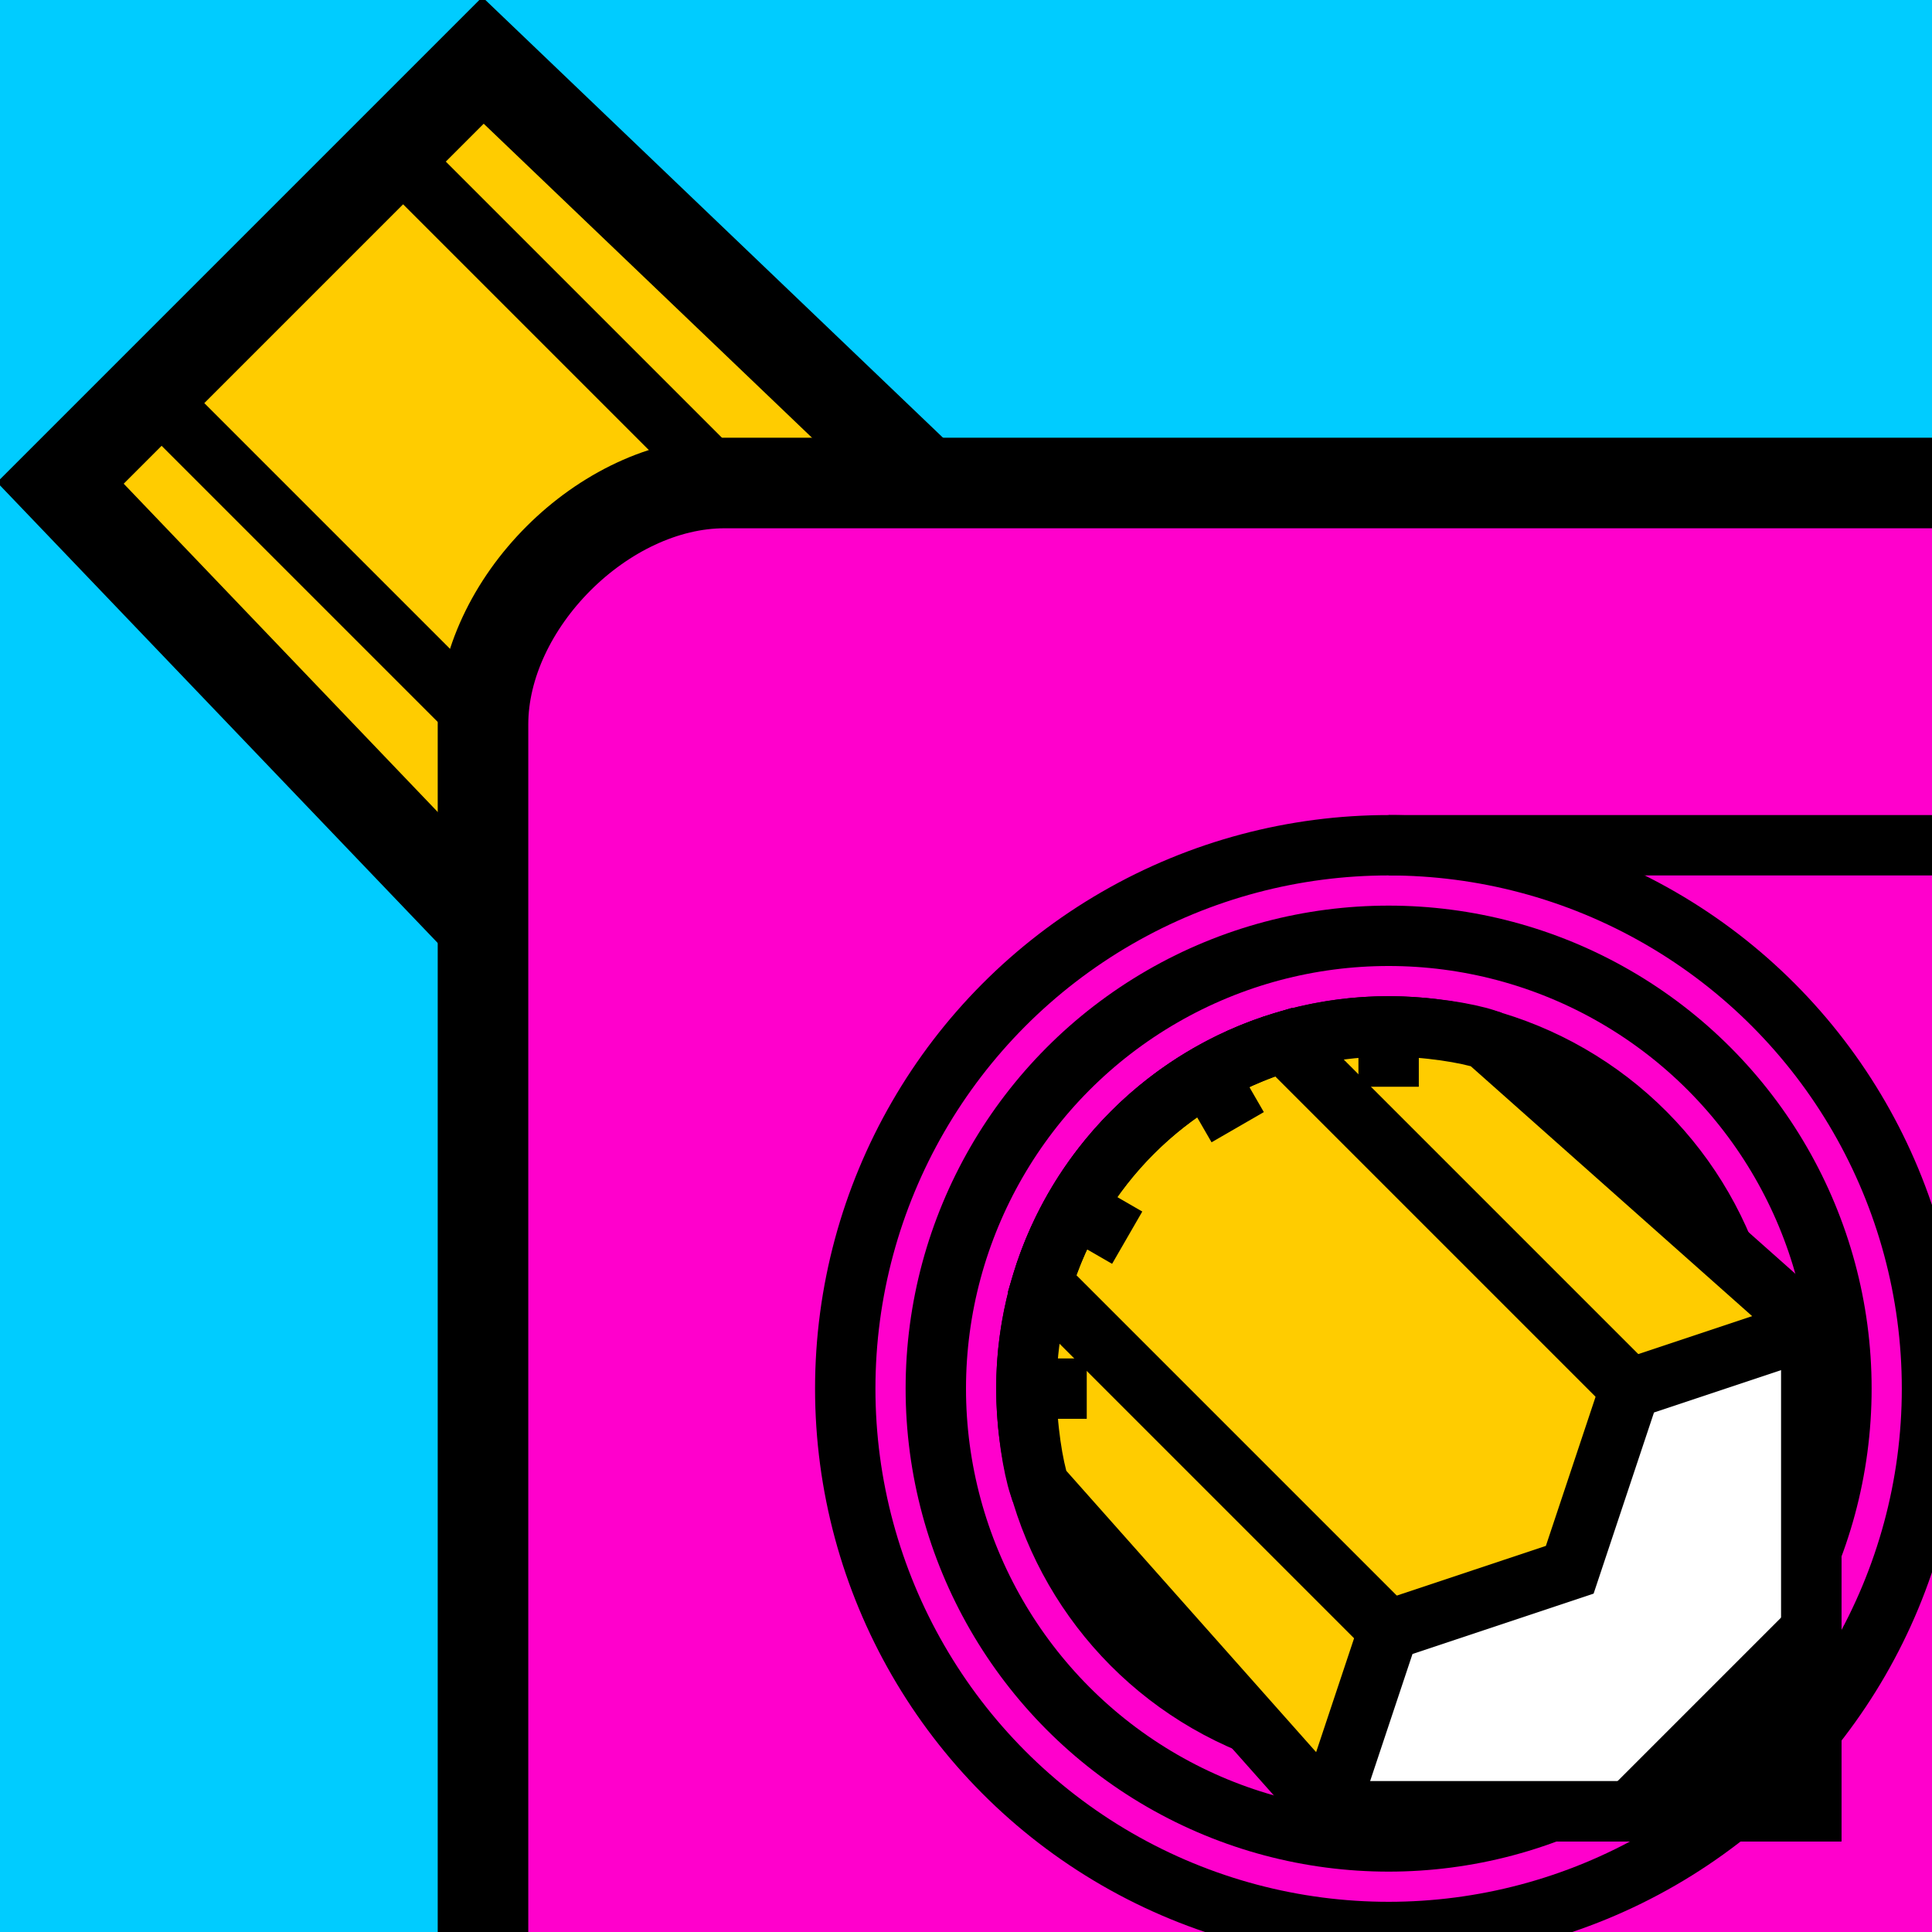 <?xml version="1.0" encoding="UTF-8" standalone="no"?>
<!-- Created with Inkscape (http://www.inkscape.org/) -->

<svg
   xmlns:dc="http://purl.org/dc/elements/1.1/"
   xmlns:cc="http://creativecommons.org/ns#"
   xmlns:rdf="http://www.w3.org/1999/02/22-rdf-syntax-ns#"
   xmlns:svg="http://www.w3.org/2000/svg"
   xmlns="http://www.w3.org/2000/svg"
   xmlns:sodipodi="http://sodipodi.sourceforge.net/DTD/sodipodi-0.dtd"
   xmlns:inkscape="http://www.inkscape.org/namespaces/inkscape"
   width="192px"
   height="192px"
   viewBox="0 0 192 192"
   version="1.1"
   id="SVGRoot"
   inkscape:version="0.92.1 r15371"
   sodipodi:docname="penciltape-logo.svg">
  <sodipodi:namedview
     id="base"
     pagecolor="#ffffff"
     bordercolor="#cc0000"
     borderopacity="1"
     inkscape:pageopacity="0.0"
     inkscape:pageshadow="2"
     inkscape:zoom="1.8856181"
     inkscape:cx="40.937575"
     inkscape:cy="164.48987"
     inkscape:document-units="px"
     inkscape:current-layer="layer1"
     showgrid="false"
     inkscape:window-width="1680"
     inkscape:window-height="987"
     inkscape:window-x="-8"
     inkscape:window-y="-8"
     inkscape:window-maximized="1"
     inkscape:grid-bbox="true"
     inkscape:pagecheckerboard="true"
     inkscape:showpageshadow="false"
     inkscape:snap-grids="true"
     inkscape:snap-intersection-paths="false"
     inkscape:snap-smooth-nodes="true"
     inkscape:snap-center="true">
    <inkscape:grid
       type="xygrid"
       id="grid5044"
       spacingx="6"
       spacingy="6"
       empspacing="2"
       color="#fff001"
       opacity="0.502" />
    <inkscape:grid
       type="xygrid"
       id="grid5058"
       spacingx="48"
       spacingy="48"
       empspacing="2"
       color="#ff00ff"
       opacity="0.878"
       empcolor="#ff00ff"
       empopacity="0.502" />
  </sodipodi:namedview>
  <defs
     id="defs4485" />
  <g
     id="layer1"
     inkscape:groupmode="layer"
     inkscape:label="Layer 1">
    <rect
       style="color:#000000;clip-rule:nonzero;display:inline;overflow:visible;visibility:visible;opacity:1;isolation:auto;mix-blend-mode:normal;color-interpolation:sRGB;color-interpolation-filters:linearRGB;solid-color:#000000;solid-opacity:1;fill:#00ccff;fill-opacity:1;fill-rule:evenodd;stroke:none;stroke-width:6;stroke-linecap:butt;stroke-linejoin:miter;stroke-miterlimit:4;stroke-dasharray:none;stroke-dashoffset:0;stroke-opacity:1;color-rendering:auto;image-rendering:auto;shape-rendering:auto;text-rendering:auto;enable-background:accumulate"
       id="rect5089"
       width="192"
       height="192"
       x="0"
       y="0" />
    <path
       style="fill:#ffcc00;fill-rule:evenodd;stroke:#000000;stroke-width:9;stroke-linecap:butt;stroke-linejoin:miter;stroke-miterlimit:4;stroke-dasharray:none;stroke-opacity:1"
       d="M 91.908,48 48,6 6,48 48,91.908"
       id="path5064"
       inkscape:connector-curvature="0"
       sodipodi:nodetypes="cccc" />
    <path
       sodipodi:nodetypes="cssccc"
       inkscape:connector-curvature="0"
       id="path5157"
       d="M 192,48 H 72 C 60,48 48,60 48,72 v 120 h 144 z"
       style="fill:#ff00cc;fill-rule:evenodd;stroke:none;stroke-width:9;stroke-linecap:butt;stroke-linejoin:miter;stroke-miterlimit:4;stroke-dasharray:none;stroke-opacity:1" />
    <circle
       style="color:#000000;clip-rule:nonzero;display:inline;overflow:visible;visibility:visible;opacity:1;isolation:auto;mix-blend-mode:normal;color-interpolation:sRGB;color-interpolation-filters:linearRGB;solid-color:#000000;solid-opacity:1;fill:none;fill-opacity:1;fill-rule:evenodd;stroke:#000000;stroke-width:6;stroke-linecap:butt;stroke-linejoin:miter;stroke-miterlimit:4;stroke-dasharray:none;stroke-dashoffset:0;stroke-opacity:1;color-rendering:auto;image-rendering:auto;shape-rendering:auto;text-rendering:auto;enable-background:accumulate"
       id="circle5159"
       cx="138"
       cy="138"
       r="36" />
    <circle
       r="45"
       cy="138"
       cx="138"
       id="circle5108"
       style="color:#000000;clip-rule:nonzero;display:inline;overflow:visible;visibility:visible;opacity:1;isolation:auto;mix-blend-mode:normal;color-interpolation:sRGB;color-interpolation-filters:linearRGB;solid-color:#000000;solid-opacity:1;fill:none;fill-opacity:1;fill-rule:evenodd;stroke:#000000;stroke-width:6;stroke-linecap:butt;stroke-linejoin:miter;stroke-miterlimit:4;stroke-dasharray:none;stroke-dashoffset:0;stroke-opacity:1;color-rendering:auto;image-rendering:auto;shape-rendering:auto;text-rendering:auto;enable-background:accumulate" />
    <path
       style="fill:#ffcc00;fill-rule:evenodd;stroke:none;stroke-width:6;stroke-linecap:butt;stroke-linejoin:miter;stroke-miterlimit:4;stroke-dasharray:none;stroke-opacity:1"
       d="m 138,102 c -19.882,0 -36,16.118 -36,36 0.015,3.91 0.668,7.792 1.282,9.66 L 132,180 h 48 V 132 L 147.663,103.278 C 145.798,102.66 141.913,102.011 138,102 Z"
       id="path5056"
       inkscape:connector-curvature="0"
       sodipodi:nodetypes="cccccccc" />
    <path
       style="fill:none;fill-rule:evenodd;stroke:#000000;stroke-width:9;stroke-linecap:butt;stroke-linejoin:miter;stroke-miterlimit:4;stroke-dasharray:none;stroke-opacity:1"
       d="M 192,48 H 72 C 60,48 48,60 48,72 v 120"
       id="path5060"
       inkscape:connector-curvature="0"
       sodipodi:nodetypes="cssc" />
    <path
       sodipodi:nodetypes="ccccc"
       inkscape:connector-curvature="0"
       id="path5168"
       d="m 132,180 6,-18 18,-6 6,-18 18,-6 v 48 z"
       style="fill:#ffffff;fill-rule:evenodd;stroke:none;stroke-width:6;stroke-linecap:butt;stroke-linejoin:miter;stroke-miterlimit:4;stroke-dasharray:none;stroke-opacity:1" />
    <path
       style="fill:none;fill-rule:evenodd;stroke:#000000;stroke-width:6;stroke-linecap:butt;stroke-linejoin:miter;stroke-miterlimit:4;stroke-dasharray:none;stroke-opacity:1"
       d="m 132,180 6,-18 18,-6 6,-18 18,-6"
       id="path5098"
       inkscape:connector-curvature="0"
       sodipodi:nodetypes="ccccc" />
    <circle
       style="color:#000000;clip-rule:nonzero;display:inline;overflow:visible;visibility:visible;opacity:1;isolation:auto;mix-blend-mode:normal;color-interpolation:sRGB;color-interpolation-filters:linearRGB;solid-color:#000000;solid-opacity:1;fill:none;fill-opacity:1;fill-rule:evenodd;stroke:#000000;stroke-width:6;stroke-linecap:butt;stroke-linejoin:miter;stroke-miterlimit:4;stroke-dasharray:none;stroke-dashoffset:0;stroke-opacity:1;color-rendering:auto;image-rendering:auto;shape-rendering:auto;text-rendering:auto;enable-background:accumulate"
       id="path5104"
       cx="138"
       cy="138"
       r="54" />
    <path
       style="fill:none;fill-rule:evenodd;stroke:#000000;stroke-width:6;stroke-linecap:butt;stroke-linejoin:miter;stroke-miterlimit:4;stroke-dasharray:none;stroke-opacity:1"
       d="m 138,84 h 54"
       id="path5106"
       inkscape:connector-curvature="0"
       sodipodi:nodetypes="cc" />
    <path
       style="fill:none;fill-rule:evenodd;stroke:#000000;stroke-width:6;stroke-linecap:butt;stroke-linejoin:miter;stroke-miterlimit:4;stroke-dasharray:none;stroke-opacity:1"
       d="m 102,138 h 6"
       id="path5113"
       inkscape:connector-curvature="0"
       inkscape:transform-center-x="33" />
    <path
       inkscape:transform-center-x="28.578835"
       inkscape:connector-curvature="0"
       id="path5151"
       d="m 106.823,120 5.196,3"
       style="fill:none;fill-rule:evenodd;stroke:#000000;stroke-width:6;stroke-linecap:butt;stroke-linejoin:miter;stroke-miterlimit:4;stroke-dasharray:none;stroke-opacity:1"
       inkscape:transform-center-y="-16.5" />
    <path
       inkscape:transform-center-y="-28.578835"
       style="fill:none;fill-rule:evenodd;stroke:#000000;stroke-width:6;stroke-linecap:butt;stroke-linejoin:miter;stroke-miterlimit:4;stroke-dasharray:none;stroke-opacity:1"
       d="m 120,106.823 3,5.196"
       id="path5153"
       inkscape:connector-curvature="0"
       inkscape:transform-center-x="16.5" />
    <path
       inkscape:connector-curvature="0"
       id="path5155"
       d="m 138,102 v 6"
       style="fill:none;fill-rule:evenodd;stroke:#000000;stroke-width:6;stroke-linecap:butt;stroke-linejoin:miter;stroke-miterlimit:4;stroke-dasharray:none;stroke-opacity:1"
       inkscape:transform-center-y="-33" />
    <path
       style="fill:#000000;fill-rule:evenodd;stroke:#000000;stroke-width:6;stroke-linecap:butt;stroke-linejoin:miter;stroke-miterlimit:4;stroke-dasharray:none;stroke-opacity:1"
       d="m 162,180 18,-18 v 18 z"
       id="path5096"
       inkscape:connector-curvature="0"
       sodipodi:nodetypes="cccc" />
    <path
       style="fill:none;fill-rule:evenodd;stroke:#000000;stroke-width:6;stroke-linecap:butt;stroke-linejoin:miter;stroke-miterlimit:4;stroke-dasharray:none;stroke-opacity:1"
       d="M 18,42 48,72 C 48,60 60,48 72,48 L 42,18 m 120,120 -34.453,-34.453 c -11.474,3.477 -20.523,12.526 -24,24 L 138,162"
       id="path5172"
       inkscape:connector-curvature="0"
       sodipodi:nodetypes="cccccccc" />
    <path
       sodipodi:nodetypes="cccccccc"
       inkscape:connector-curvature="0"
       id="path5174"
       d="m 138,102 c -19.882,0 -36,16.118 -36,36 0.015,3.91 0.668,7.792 1.282,9.66 L 132,180 h 48 V 132 L 147.663,103.278 C 145.798,102.66 141.913,102.011 138,102 Z"
       style="fill:none;fill-rule:evenodd;stroke:#000000;stroke-width:6;stroke-linecap:butt;stroke-linejoin:miter;stroke-miterlimit:4;stroke-dasharray:none;stroke-opacity:1" />
  </g>
</svg>
